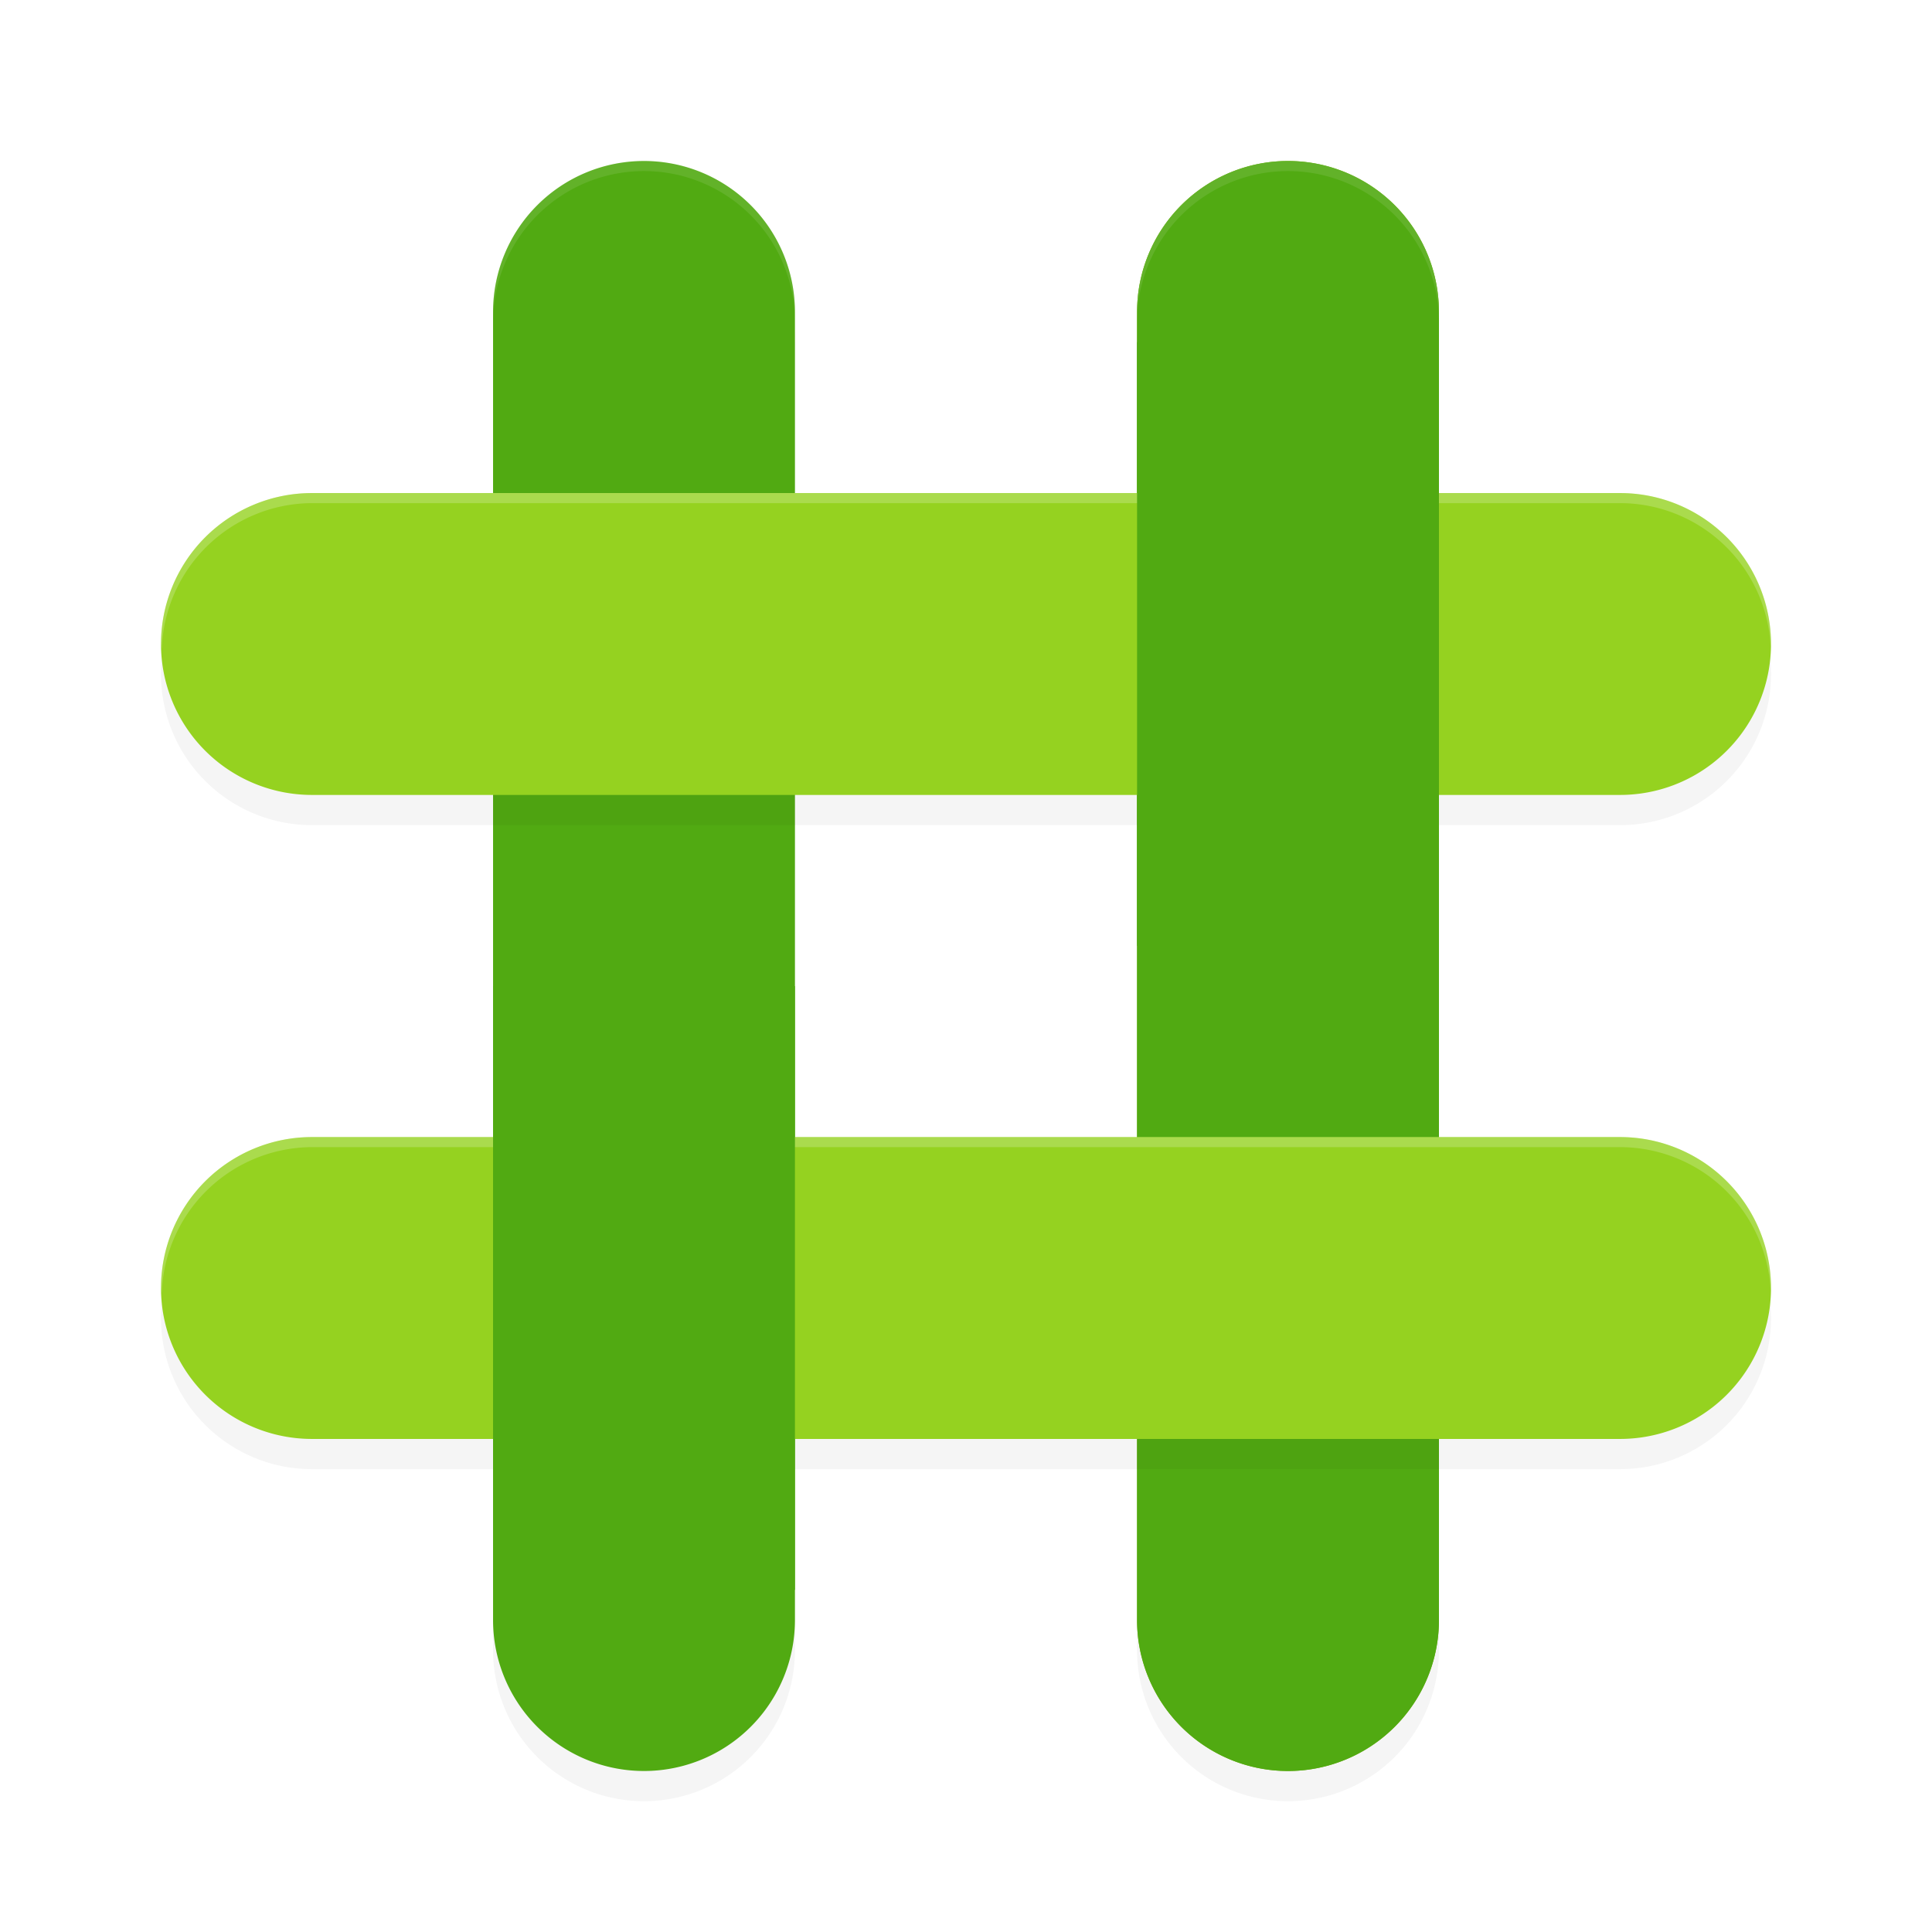 <?xml version='1.0' encoding='utf-8'?>
<svg xmlns="http://www.w3.org/2000/svg" width="192" height="192" version="1" id="svg28">
  <defs>
    <filter style="color-interpolation-filters:sRGB" id="filter11234" x="-0.06" y="-0.101" width="1.119" height="1.203">
      <feGaussianBlur stdDeviation="3.969"/>
    </filter>
    <filter style="color-interpolation-filters:sRGB" id="filter11297" x="-0.101" y="-0.06" width="1.203" height="1.119">
      <feGaussianBlur stdDeviation="3.969"/>
    </filter>
  </defs>
  <path style="fill:#80b713;color:#000000" d="m 128,16 a 15,15 0 0 0 -15,15 v 130 a 15,15 0 0 0 15,15 15,15 0 0 0 15,-15 V 31 A 15,15 0 0 0 128,16 Z"/>
  <path style="filter:url(#filter11297);opacity:0.2;fill:#000000;color:#000000" d="M 64,19 A 15,15 0 0 0 49,34 v 130 a 15,15 0 0 0 15,15 15,15 0 0 0 15,-15 V 34 A 15,15 0 0 0 64,19 Z m 64,0 a 15,15 0 0 0 -15,15 v 130 a 15,15 0 0 0 15,15 15,15 0 0 0 15,-15 V 34 A 15,15 0 0 0 128,19 Z"/>
  <path style="fill:#51aa12;color:#000000" d="m 128,16 a 15,15 0 0 0 -15,15 v 130 a 15,15 0 0 0 15,15 15,15 0 0 0 15,-15 V 31 A 15,15 0 0 0 128,16 Z"/>
  <path style="fill:#51aa12;color:#000000" d="M 64,16 A 15,15 0 0 0 49,31 v 130 a 15,15 0 0 0 15,15 15,15 0 0 0 15,-15 V 31 A 15,15 0 0 0 64,16 Z"/>
  <path style="filter:url(#filter11234);opacity:0.2;fill:#000000;color:#000000" d="M 31,52 A 15,15 0 0 0 16,67 15,15 0 0 0 31,82 H 161 A 15,15 0 0 0 176,67 15,15 0 0 0 161,52 Z m 0,64 a 15,15 0 0 0 -15,15 15,15 0 0 0 15,15 h 130 a 15,15 0 0 0 15,-15 15,15 0 0 0 -15,-15 z"/>
  <path style="fill:#95d220;color:#000000" d="m 31,113 a 15,15 0 0 0 -15,15 15,15 0 0 0 15,15 h 130 a 15,15 0 0 0 15,-15 15,15 0 0 0 -15,-15 z"/>
  <path style="fill:#95d220;color:#000000" d="M 31,49 A 15,15 0 0 0 16,64 15,15 0 0 0 31,79 H 161 A 15,15 0 0 0 176,64 15,15 0 0 0 161,49 Z"/>
  <path style="opacity:0.2;fill:#ffffff;color:#000000" d="M 31 49 A 15 15 0 0 0 16 64 A 15 15 0 0 0 16.08 64.5 A 15 15 0 0 1 31 50 L 161 50 A 15 15 0 0 1 175.961 64.248 A 15 15 0 0 0 176 64 A 15 15 0 0 0 161 49 L 31 49 z M 31 113 A 15 15 0 0 0 16 128 A 15 15 0 0 0 16.08 128.5 A 15 15 0 0 1 31 114 L 161 114 A 15 15 0 0 1 175.961 128.248 A 15 15 0 0 0 176 128 A 15 15 0 0 0 161 113 L 31 113 z "/>
  <rect style="fill:#51aa12" width="30" height="60" x="113" y="34"/>
  <rect style="fill:#51aa12" width="30" height="60" x="49" y="98"/>
  <path style="opacity:0.1;fill:#ffffff;color:#000000" d="M 64 16 A 15 15 0 0 0 49 31 L 49 32 A 15 15 0 0 1 64 17 A 15 15 0 0 1 79 32 L 79 31 A 15 15 0 0 0 64 16 z M 128 16 A 15 15 0 0 0 113 31 L 113 32 A 15 15 0 0 1 128 17 A 15 15 0 0 1 143 32 L 143 31 A 15 15 0 0 0 128 16 z "/>
</svg>
